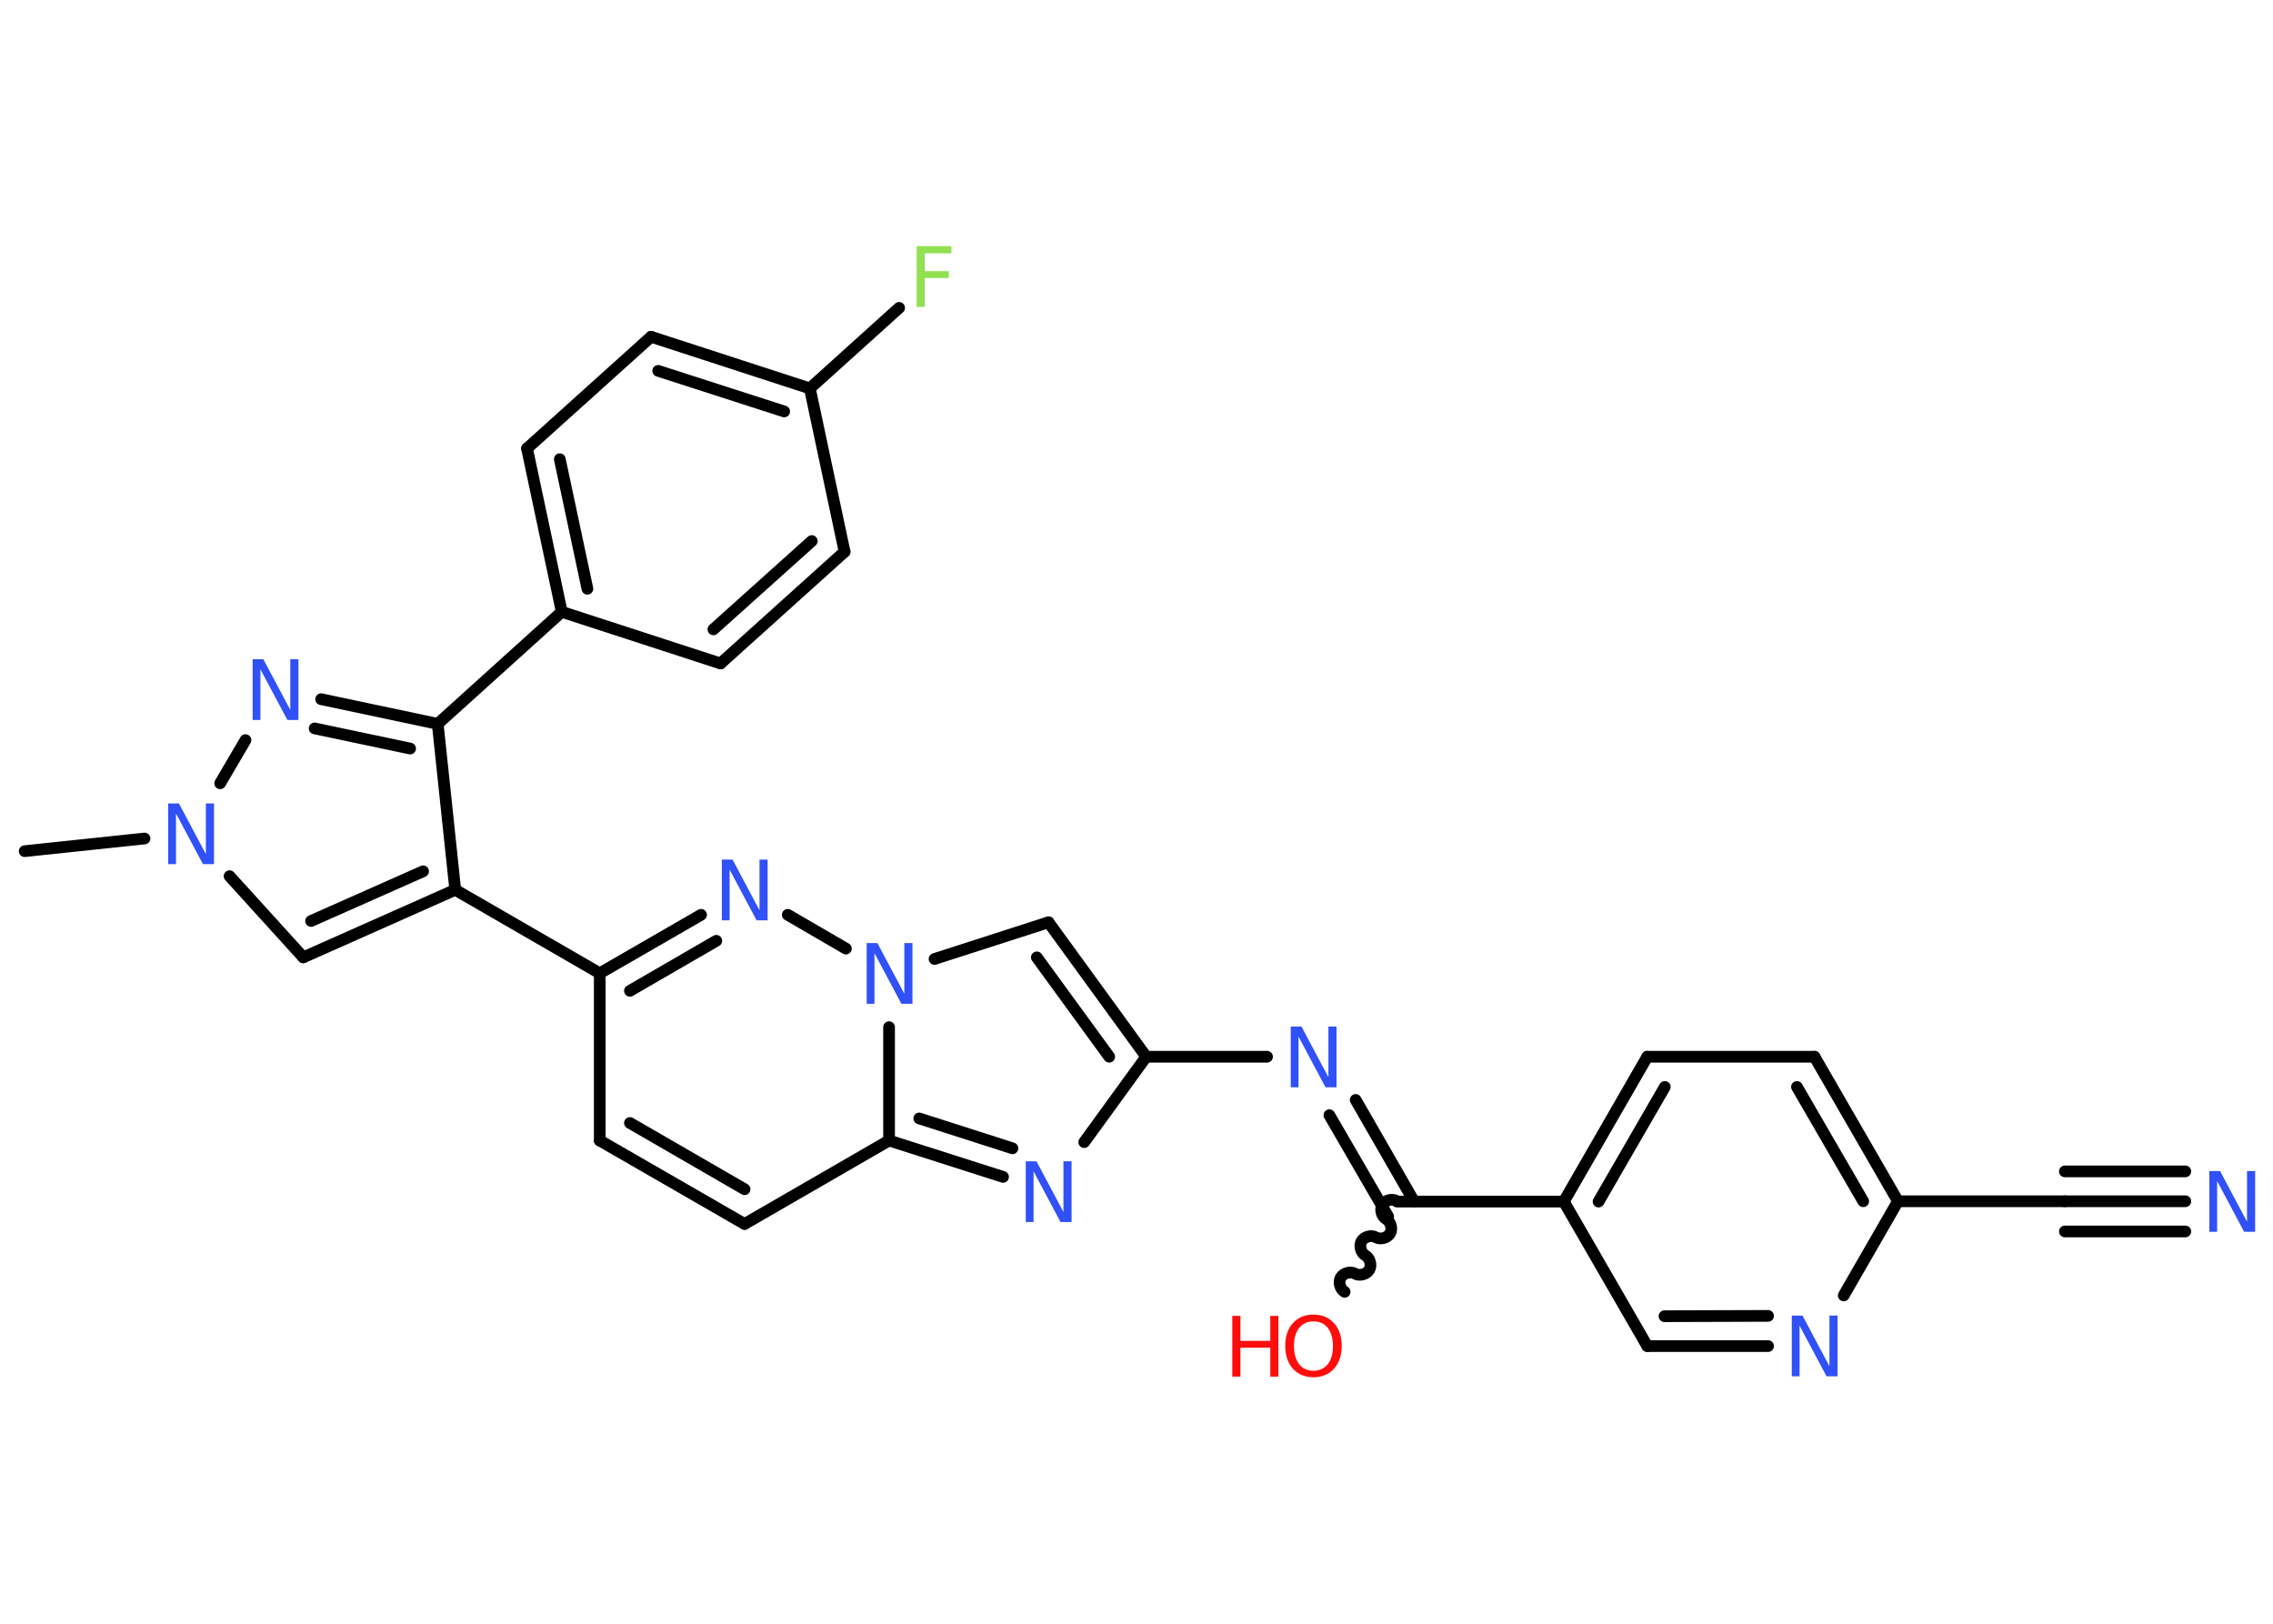<?xml version='1.0' encoding='UTF-8'?>
<!DOCTYPE svg PUBLIC "-//W3C//DTD SVG 1.1//EN" "http://www.w3.org/Graphics/SVG/1.1/DTD/svg11.dtd">
<svg version='1.2' xmlns='http://www.w3.org/2000/svg' xmlns:xlink='http://www.w3.org/1999/xlink' width='70.0mm' height='50.0mm' viewBox='0 0 70.0 50.0'>
  <desc>Generated by the Chemistry Development Kit (http://github.com/cdk)</desc>
  <g stroke-linecap='round' stroke-linejoin='round' stroke='#000000' stroke-width='.36' fill='#3050F8'>
    <rect x='.0' y='.0' width='70.0' height='50.0' fill='#FFFFFF' stroke='none'/>
    <g id='mol1' class='mol'>
      <line id='mol1bnd1' class='bond' x1='.76' y1='26.21' x2='4.45' y2='25.82'/>
      <line id='mol1bnd2' class='bond' x1='7.07' y1='26.98' x2='9.34' y2='29.48'/>
      <g id='mol1bnd3' class='bond'>
        <line x1='9.34' y1='29.48' x2='14.02' y2='27.4'/>
        <line x1='9.58' y1='28.36' x2='13.03' y2='26.83'/>
      </g>
      <line id='mol1bnd4' class='bond' x1='14.02' y1='27.4' x2='18.47' y2='29.97'/>
      <line id='mol1bnd5' class='bond' x1='18.47' y1='29.97' x2='18.47' y2='35.12'/>
      <g id='mol1bnd6' class='bond'>
        <line x1='18.47' y1='35.12' x2='22.93' y2='37.69'/>
        <line x1='19.4' y1='34.58' x2='22.93' y2='36.62'/>
      </g>
      <line id='mol1bnd7' class='bond' x1='22.93' y1='37.69' x2='27.38' y2='35.12'/>
      <g id='mol1bnd8' class='bond'>
        <line x1='27.38' y1='35.12' x2='30.89' y2='36.24'/>
        <line x1='28.31' y1='34.44' x2='31.18' y2='35.36'/>
      </g>
      <line id='mol1bnd9' class='bond' x1='33.39' y1='35.17' x2='35.3' y2='32.54'/>
      <line id='mol1bnd10' class='bond' x1='35.3' y1='32.54' x2='39.02' y2='32.54'/>
      <g id='mol1bnd11' class='bond'>
        <line x1='41.75' y1='33.87' x2='43.55' y2='37.0'/>
        <line x1='40.94' y1='34.34' x2='42.75' y2='37.46'/>
      </g>
      <path id='mol1bnd12' class='bond' d='M41.41 39.78c-.14 -.08 -.2 -.3 -.12 -.44c.08 -.14 .3 -.2 .44 -.12c.14 .08 .36 .02 .44 -.12c.08 -.14 .02 -.36 -.12 -.44c-.14 -.08 -.2 -.3 -.12 -.44c.08 -.14 .3 -.2 .44 -.12c.14 .08 .36 .02 .44 -.12c.08 -.14 .02 -.36 -.12 -.44c-.14 -.08 -.2 -.3 -.12 -.44c.08 -.14 .3 -.2 .44 -.12' fill='none' stroke='#000000' stroke-width='.36'/>
      <line id='mol1bnd13' class='bond' x1='43.02' y1='37.0' x2='48.16' y2='37.0'/>
      <g id='mol1bnd14' class='bond'>
        <line x1='50.73' y1='32.54' x2='48.16' y2='37.0'/>
        <line x1='51.27' y1='33.47' x2='49.23' y2='37.0'/>
      </g>
      <line id='mol1bnd15' class='bond' x1='50.73' y1='32.54' x2='55.88' y2='32.54'/>
      <g id='mol1bnd16' class='bond'>
        <line x1='58.45' y1='36.99' x2='55.88' y2='32.54'/>
        <line x1='57.38' y1='36.99' x2='55.34' y2='33.47'/>
      </g>
      <line id='mol1bnd17' class='bond' x1='58.45' y1='36.99' x2='63.59' y2='36.99'/>
      <g id='mol1bnd18' class='bond'>
        <line x1='63.59' y1='36.99' x2='67.3' y2='36.99'/>
        <line x1='63.59' y1='36.07' x2='67.3' y2='36.07'/>
        <line x1='63.59' y1='37.92' x2='67.3' y2='37.92'/>
      </g>
      <line id='mol1bnd19' class='bond' x1='58.45' y1='36.99' x2='56.78' y2='39.89'/>
      <g id='mol1bnd20' class='bond'>
        <line x1='50.73' y1='41.45' x2='54.45' y2='41.45'/>
        <line x1='51.26' y1='40.53' x2='54.45' y2='40.52'/>
      </g>
      <line id='mol1bnd21' class='bond' x1='48.16' y1='37.0' x2='50.73' y2='41.45'/>
      <g id='mol1bnd22' class='bond'>
        <line x1='35.3' y1='32.54' x2='32.29' y2='28.4'/>
        <line x1='34.16' y1='32.54' x2='31.93' y2='29.48'/>
      </g>
      <line id='mol1bnd23' class='bond' x1='32.29' y1='28.4' x2='28.78' y2='29.53'/>
      <line id='mol1bnd24' class='bond' x1='27.38' y1='35.12' x2='27.38' y2='31.63'/>
      <line id='mol1bnd25' class='bond' x1='26.05' y1='29.21' x2='24.26' y2='28.17'/>
      <g id='mol1bnd26' class='bond'>
        <line x1='21.59' y1='28.17' x2='18.47' y2='29.97'/>
        <line x1='22.06' y1='28.97' x2='19.4' y2='30.51'/>
      </g>
      <line id='mol1bnd27' class='bond' x1='14.02' y1='27.4' x2='13.48' y2='22.29'/>
      <line id='mol1bnd28' class='bond' x1='13.48' y1='22.29' x2='17.3' y2='18.84'/>
      <g id='mol1bnd29' class='bond'>
        <line x1='16.23' y1='13.81' x2='17.3' y2='18.84'/>
        <line x1='17.24' y1='14.14' x2='18.09' y2='18.13'/>
      </g>
      <line id='mol1bnd30' class='bond' x1='16.23' y1='13.81' x2='20.05' y2='10.37'/>
      <g id='mol1bnd31' class='bond'>
        <line x1='24.94' y1='11.96' x2='20.05' y2='10.37'/>
        <line x1='24.15' y1='12.67' x2='20.27' y2='11.42'/>
      </g>
      <line id='mol1bnd32' class='bond' x1='24.94' y1='11.96' x2='27.69' y2='9.48'/>
      <line id='mol1bnd33' class='bond' x1='24.94' y1='11.96' x2='26.01' y2='16.99'/>
      <g id='mol1bnd34' class='bond'>
        <line x1='22.19' y1='20.43' x2='26.01' y2='16.99'/>
        <line x1='21.97' y1='19.38' x2='25.0' y2='16.66'/>
      </g>
      <line id='mol1bnd35' class='bond' x1='17.3' y1='18.84' x2='22.19' y2='20.43'/>
      <g id='mol1bnd36' class='bond'>
        <line x1='13.48' y1='22.29' x2='9.89' y2='21.53'/>
        <line x1='12.63' y1='23.05' x2='9.69' y2='22.43'/>
      </g>
      <line id='mol1bnd37' class='bond' x1='6.78' y1='24.12' x2='7.56' y2='22.79'/>
      <path id='mol1atm2' class='atom' d='M5.17 24.74h.34l.83 1.56v-1.56h.25v1.87h-.34l-.83 -1.56v1.56h-.24v-1.87z' stroke='none'/>
      <path id='mol1atm9' class='atom' d='M31.58 35.76h.34l.83 1.56v-1.56h.25v1.87h-.34l-.83 -1.56v1.56h-.24v-1.87z' stroke='none'/>
      <path id='mol1atm11' class='atom' d='M39.74 31.61h.34l.83 1.56v-1.56h.25v1.87h-.34l-.83 -1.56v1.56h-.24v-1.87z' stroke='none'/>
      <g id='mol1atm13' class='atom'>
        <path d='M40.45 40.69q-.28 .0 -.44 .2q-.16 .2 -.16 .56q.0 .35 .16 .56q.16 .2 .44 .2q.27 .0 .44 -.2q.16 -.2 .16 -.56q.0 -.35 -.16 -.56q-.16 -.2 -.44 -.2zM40.45 40.48q.39 .0 .63 .26q.24 .26 .24 .7q.0 .44 -.24 .71q-.24 .26 -.63 .26q-.39 .0 -.63 -.26q-.24 -.26 -.24 -.71q.0 -.44 .24 -.7q.24 -.26 .63 -.26z' stroke='none' fill='#FF0D0D'/>
        <path d='M37.95 40.52h.25v.77h.92v-.77h.25v1.87h-.25v-.89h-.92v.89h-.25v-1.87z' stroke='none' fill='#FF0D0D'/>
      </g>
      <path id='mol1atm19' class='atom' d='M68.03 36.06h.34l.83 1.56v-1.56h.25v1.87h-.34l-.83 -1.56v1.56h-.24v-1.87z' stroke='none'/>
      <path id='mol1atm20' class='atom' d='M55.17 40.51h.34l.83 1.56v-1.56h.25v1.87h-.34l-.83 -1.56v1.56h-.24v-1.87z' stroke='none'/>
      <path id='mol1atm23' class='atom' d='M26.68 29.04h.34l.83 1.56v-1.56h.25v1.87h-.34l-.83 -1.56v1.56h-.24v-1.87z' stroke='none'/>
      <path id='mol1atm24' class='atom' d='M22.22 26.47h.34l.83 1.56v-1.56h.25v1.87h-.34l-.83 -1.56v1.56h-.24v-1.87z' stroke='none'/>
      <path id='mol1atm30' class='atom' d='M28.23 7.58h1.07v.22h-.82v.55h.74v.21h-.74v.89h-.25v-1.87z' stroke='none' fill='#90E050'/>
      <path id='mol1atm33' class='atom' d='M7.77 20.3h.34l.83 1.56v-1.56h.25v1.87h-.34l-.83 -1.56v1.56h-.24v-1.87z' stroke='none'/>
    </g>
  </g>
</svg>
